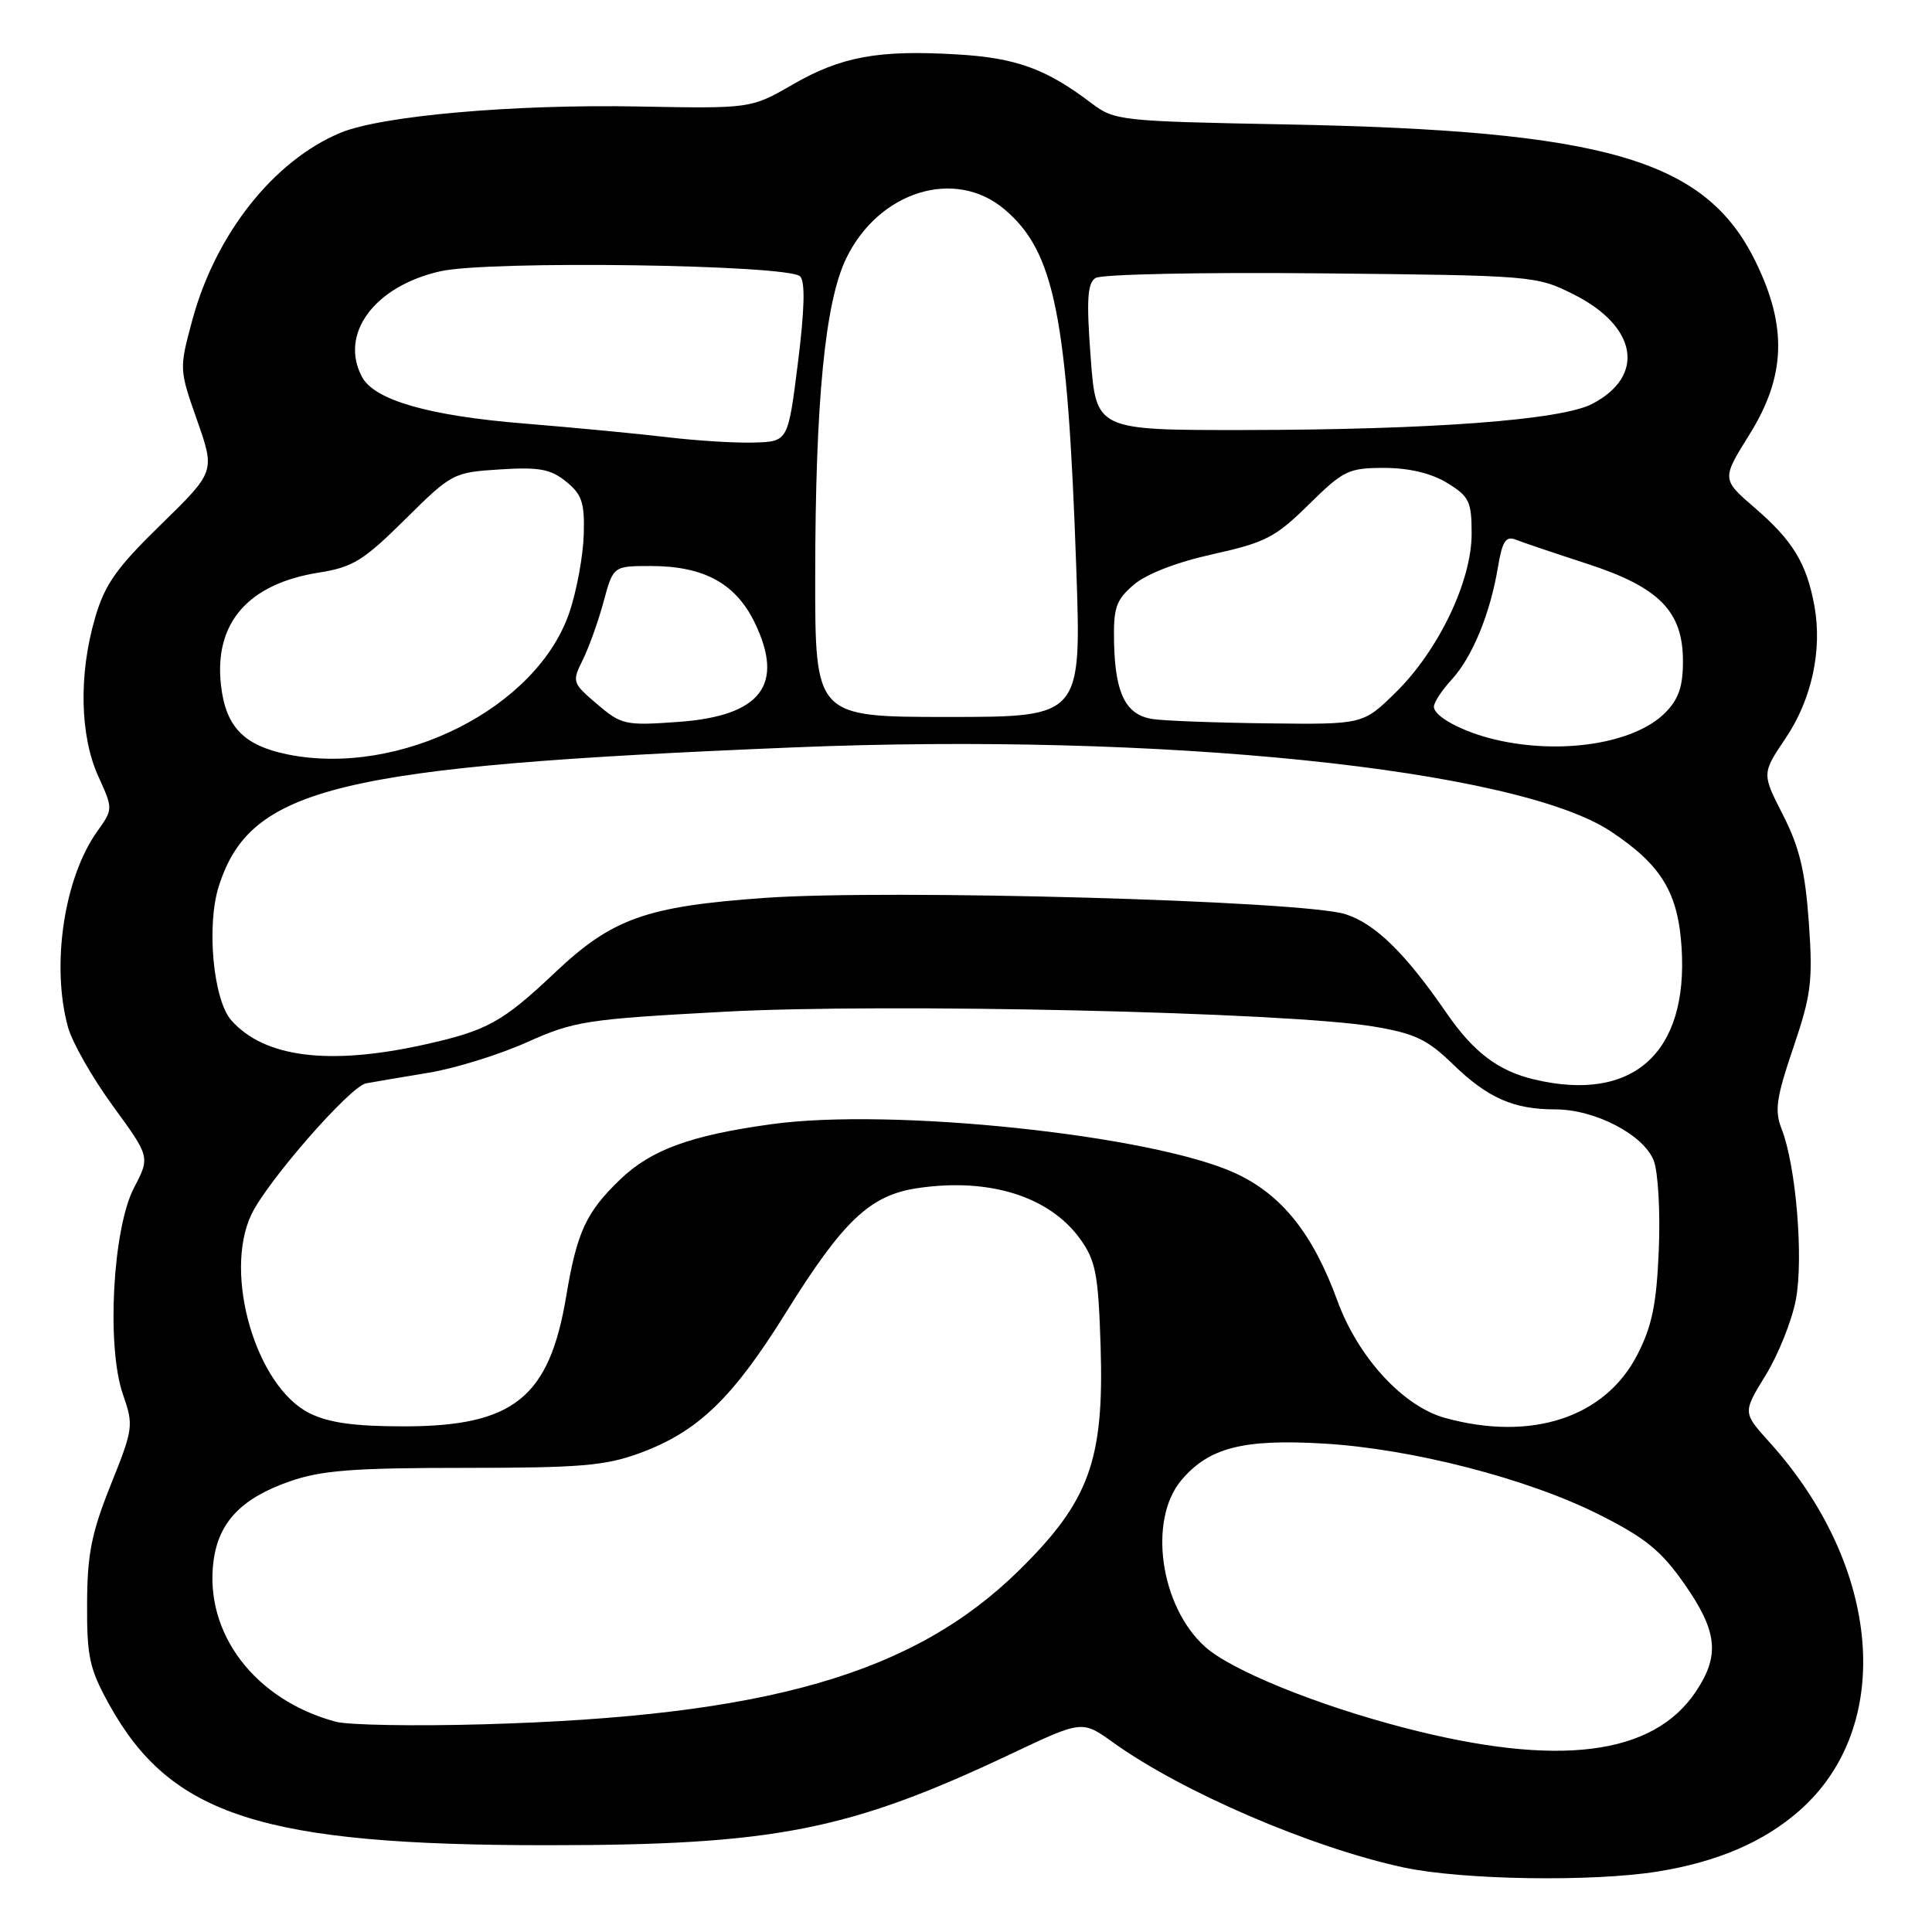 <?xml version="1.0" encoding="UTF-8" standalone="no"?>
<!DOCTYPE svg PUBLIC "-//W3C//DTD SVG 1.1//EN" "http://www.w3.org/Graphics/SVG/1.1/DTD/svg11.dtd" >
<svg xmlns="http://www.w3.org/2000/svg" xmlns:xlink="http://www.w3.org/1999/xlink" version="1.1" viewBox="0 0 256 256">
 <g >
 <path fill="currentColor"
d=" M 219.70 247.98 C 227.59 246.70 233.71 244.07 238.41 239.94 C 251.09 228.81 249.36 207.58 234.42 191.05 C 230.92 187.17 230.92 187.17 233.96 182.22 C 235.63 179.51 237.43 175.00 237.96 172.22 C 239.00 166.72 237.98 154.45 236.08 149.61 C 235.12 147.17 235.36 145.47 237.62 138.83 C 240.00 131.81 240.23 130.01 239.68 122.23 C 239.20 115.45 238.44 112.27 236.26 108.00 C 233.45 102.50 233.45 102.50 236.60 97.82 C 240.06 92.69 241.48 86.16 240.42 80.30 C 239.40 74.68 237.56 71.64 232.58 67.35 C 228.12 63.50 228.12 63.50 231.79 57.61 C 236.62 49.89 236.86 43.31 232.62 34.66 C 225.99 21.11 212.84 17.29 170.13 16.48 C 148.44 16.07 147.67 15.98 144.63 13.68 C 138.63 9.12 134.65 7.67 126.82 7.21 C 116.36 6.59 111.46 7.49 105.00 11.22 C 99.50 14.39 99.50 14.39 84.50 14.11 C 67.95 13.80 50.49 15.35 45.10 17.60 C 36.25 21.30 28.57 31.01 25.48 42.42 C 23.74 48.87 23.74 48.94 26.12 55.70 C 28.50 62.50 28.50 62.50 21.33 69.50 C 15.39 75.29 13.88 77.44 12.58 81.93 C 10.42 89.35 10.59 97.51 13.02 102.85 C 14.99 107.20 14.99 107.20 12.88 110.17 C 8.47 116.36 6.75 127.96 9.02 136.14 C 9.58 138.15 12.25 142.83 14.96 146.55 C 19.89 153.30 19.89 153.30 17.75 157.40 C 14.93 162.83 14.09 178.44 16.29 184.76 C 17.72 188.88 17.67 189.29 14.67 196.76 C 12.13 203.11 11.56 205.93 11.54 212.50 C 11.50 219.54 11.86 221.15 14.47 225.86 C 22.63 240.60 34.78 244.50 72.50 244.50 C 102.64 244.50 112.45 242.57 133.95 232.41 C 143.39 227.94 143.39 227.94 147.47 230.87 C 156.62 237.44 173.79 244.83 186.00 247.45 C 193.75 249.11 211.05 249.38 219.70 247.98 Z  M 186.00 228.92 C 174.38 225.90 163.10 221.30 159.66 218.19 C 153.72 212.83 152.11 201.41 156.53 196.14 C 160.17 191.82 164.71 190.65 175.40 191.28 C 187.11 191.97 202.50 195.94 211.97 200.73 C 218.06 203.80 220.15 205.51 223.22 209.92 C 227.57 216.16 227.91 219.33 224.74 224.10 C 219.06 232.66 206.40 234.23 186.00 228.92 Z  M 44.50 228.14 C 33.75 225.26 27.02 216.37 28.30 206.79 C 28.99 201.66 32.02 198.51 38.39 196.29 C 42.56 194.83 46.82 194.50 61.50 194.50 C 76.97 194.50 80.25 194.22 84.84 192.52 C 92.51 189.68 97.10 185.25 104.18 173.86 C 111.73 161.74 115.28 158.38 121.54 157.44 C 131.08 156.01 139.10 158.53 143.17 164.23 C 145.20 167.08 145.54 168.90 145.84 178.50 C 146.30 193.48 144.33 198.91 135.10 208.01 C 121.11 221.81 101.59 227.43 64.00 228.48 C 54.92 228.74 46.15 228.58 44.50 228.14 Z  M 41.00 187.25 C 33.93 183.72 29.57 168.83 33.30 160.95 C 35.37 156.56 46.41 143.93 48.50 143.55 C 49.60 143.35 53.34 142.71 56.81 142.14 C 60.29 141.57 66.14 139.75 69.81 138.11 C 76.10 135.29 77.66 135.05 96.00 134.06 C 117.42 132.90 170.54 134.11 182.00 136.02 C 187.46 136.93 189.14 137.73 192.50 141.00 C 197.13 145.49 200.54 147.00 206.10 147.00 C 211.35 147.00 217.80 150.36 219.13 153.79 C 219.71 155.28 220.01 160.60 219.80 165.60 C 219.50 172.84 218.91 175.70 216.94 179.54 C 212.67 187.83 202.93 191.03 191.50 187.89 C 185.92 186.36 179.95 179.86 177.21 172.35 C 173.96 163.44 169.80 158.25 163.63 155.43 C 152.61 150.39 118.15 146.75 102.23 148.96 C 91.49 150.44 86.27 152.35 82.17 156.29 C 77.66 160.63 76.45 163.24 75.03 171.73 C 72.79 185.20 68.05 189.00 53.50 189.00 C 46.93 189.00 43.55 188.52 41.00 187.25 Z  M 203.28 143.03 C 198.51 141.90 195.25 139.42 191.68 134.24 C 186.23 126.32 182.24 122.41 178.30 121.14 C 172.72 119.34 117.75 117.80 101.26 118.98 C 85.61 120.10 81.13 121.70 73.57 128.84 C 66.58 135.45 64.56 136.56 56.30 138.40 C 43.63 141.22 35.06 140.15 30.66 135.21 C 28.25 132.51 27.33 122.61 29.00 117.40 C 33.20 104.30 44.65 101.53 105.00 99.04 C 153.66 97.02 200.92 101.87 213.43 110.16 C 220.12 114.59 222.36 118.26 222.82 125.57 C 223.71 139.56 216.35 146.14 203.28 143.03 Z  M 38.04 99.95 C 32.27 98.76 29.90 96.28 29.28 90.78 C 28.35 82.55 32.88 77.35 42.26 75.87 C 46.75 75.16 48.17 74.28 53.67 68.83 C 59.86 62.70 60.06 62.59 66.24 62.20 C 71.44 61.87 72.96 62.15 75.01 63.81 C 77.11 65.51 77.48 66.61 77.35 70.85 C 77.27 73.61 76.43 78.21 75.48 81.05 C 71.25 93.78 52.97 103.01 38.04 99.95 Z  M 198.12 98.00 C 193.77 96.97 190.00 94.94 190.00 93.64 C 190.00 93.07 191.06 91.46 192.35 90.05 C 195.08 87.09 197.46 81.32 198.48 75.18 C 199.06 71.71 199.52 70.99 200.85 71.51 C 201.76 71.87 205.98 73.30 210.24 74.68 C 219.86 77.80 223.00 80.99 223.00 87.62 C 223.00 90.99 222.42 92.67 220.63 94.46 C 216.57 98.53 206.83 100.05 198.12 98.00 Z  M 79.12 93.30 C 75.83 90.50 75.78 90.33 77.21 87.46 C 78.02 85.83 79.27 82.36 79.97 79.75 C 81.26 75.00 81.26 75.00 86.23 75.00 C 93.26 75.00 97.48 77.30 100.00 82.50 C 104.00 90.77 100.83 94.88 89.84 95.66 C 82.85 96.16 82.34 96.05 79.12 93.30 Z  M 152.75 95.28 C 149.20 94.75 147.78 91.97 147.62 85.25 C 147.52 80.52 147.84 79.54 150.22 77.49 C 151.89 76.05 155.92 74.49 160.72 73.43 C 167.68 71.89 169.02 71.19 173.42 66.85 C 178.01 62.33 178.69 62.00 183.42 62.00 C 186.72 62.01 189.64 62.70 191.75 63.99 C 194.68 65.78 195.00 66.43 195.00 70.74 C 195.00 77.01 190.60 86.20 184.94 91.75 C 180.61 96.00 180.61 96.00 168.05 95.85 C 161.15 95.77 154.26 95.51 152.75 95.28 Z  M 108.02 76.25 C 108.04 53.15 109.32 40.04 112.12 34.25 C 116.43 25.34 126.52 22.20 133.08 27.72 C 139.74 33.33 141.45 41.86 142.61 75.25 C 143.30 95.00 143.30 95.00 125.65 95.00 C 108.00 95.00 108.00 95.00 108.02 76.25 Z  M 88.50 57.94 C 84.65 57.48 76.08 56.66 69.46 56.12 C 56.85 55.10 49.62 53.03 47.97 49.95 C 44.92 44.24 49.63 37.90 58.37 35.94 C 64.86 34.49 104.46 35.06 106.02 36.62 C 106.71 37.31 106.61 41.02 105.73 48.07 C 104.42 58.50 104.42 58.50 99.96 58.64 C 97.51 58.72 92.35 58.40 88.50 57.94 Z  M 144.52 47.37 C 143.95 39.77 144.08 37.55 145.15 36.84 C 145.90 36.34 159.18 36.06 175.00 36.22 C 203.13 36.50 203.56 36.53 208.50 39.00 C 216.97 43.24 218.09 49.83 210.95 53.53 C 206.82 55.66 189.69 56.95 164.87 56.98 C 145.24 57.00 145.24 57.00 144.52 47.37 Z "/>
</g>
</svg>